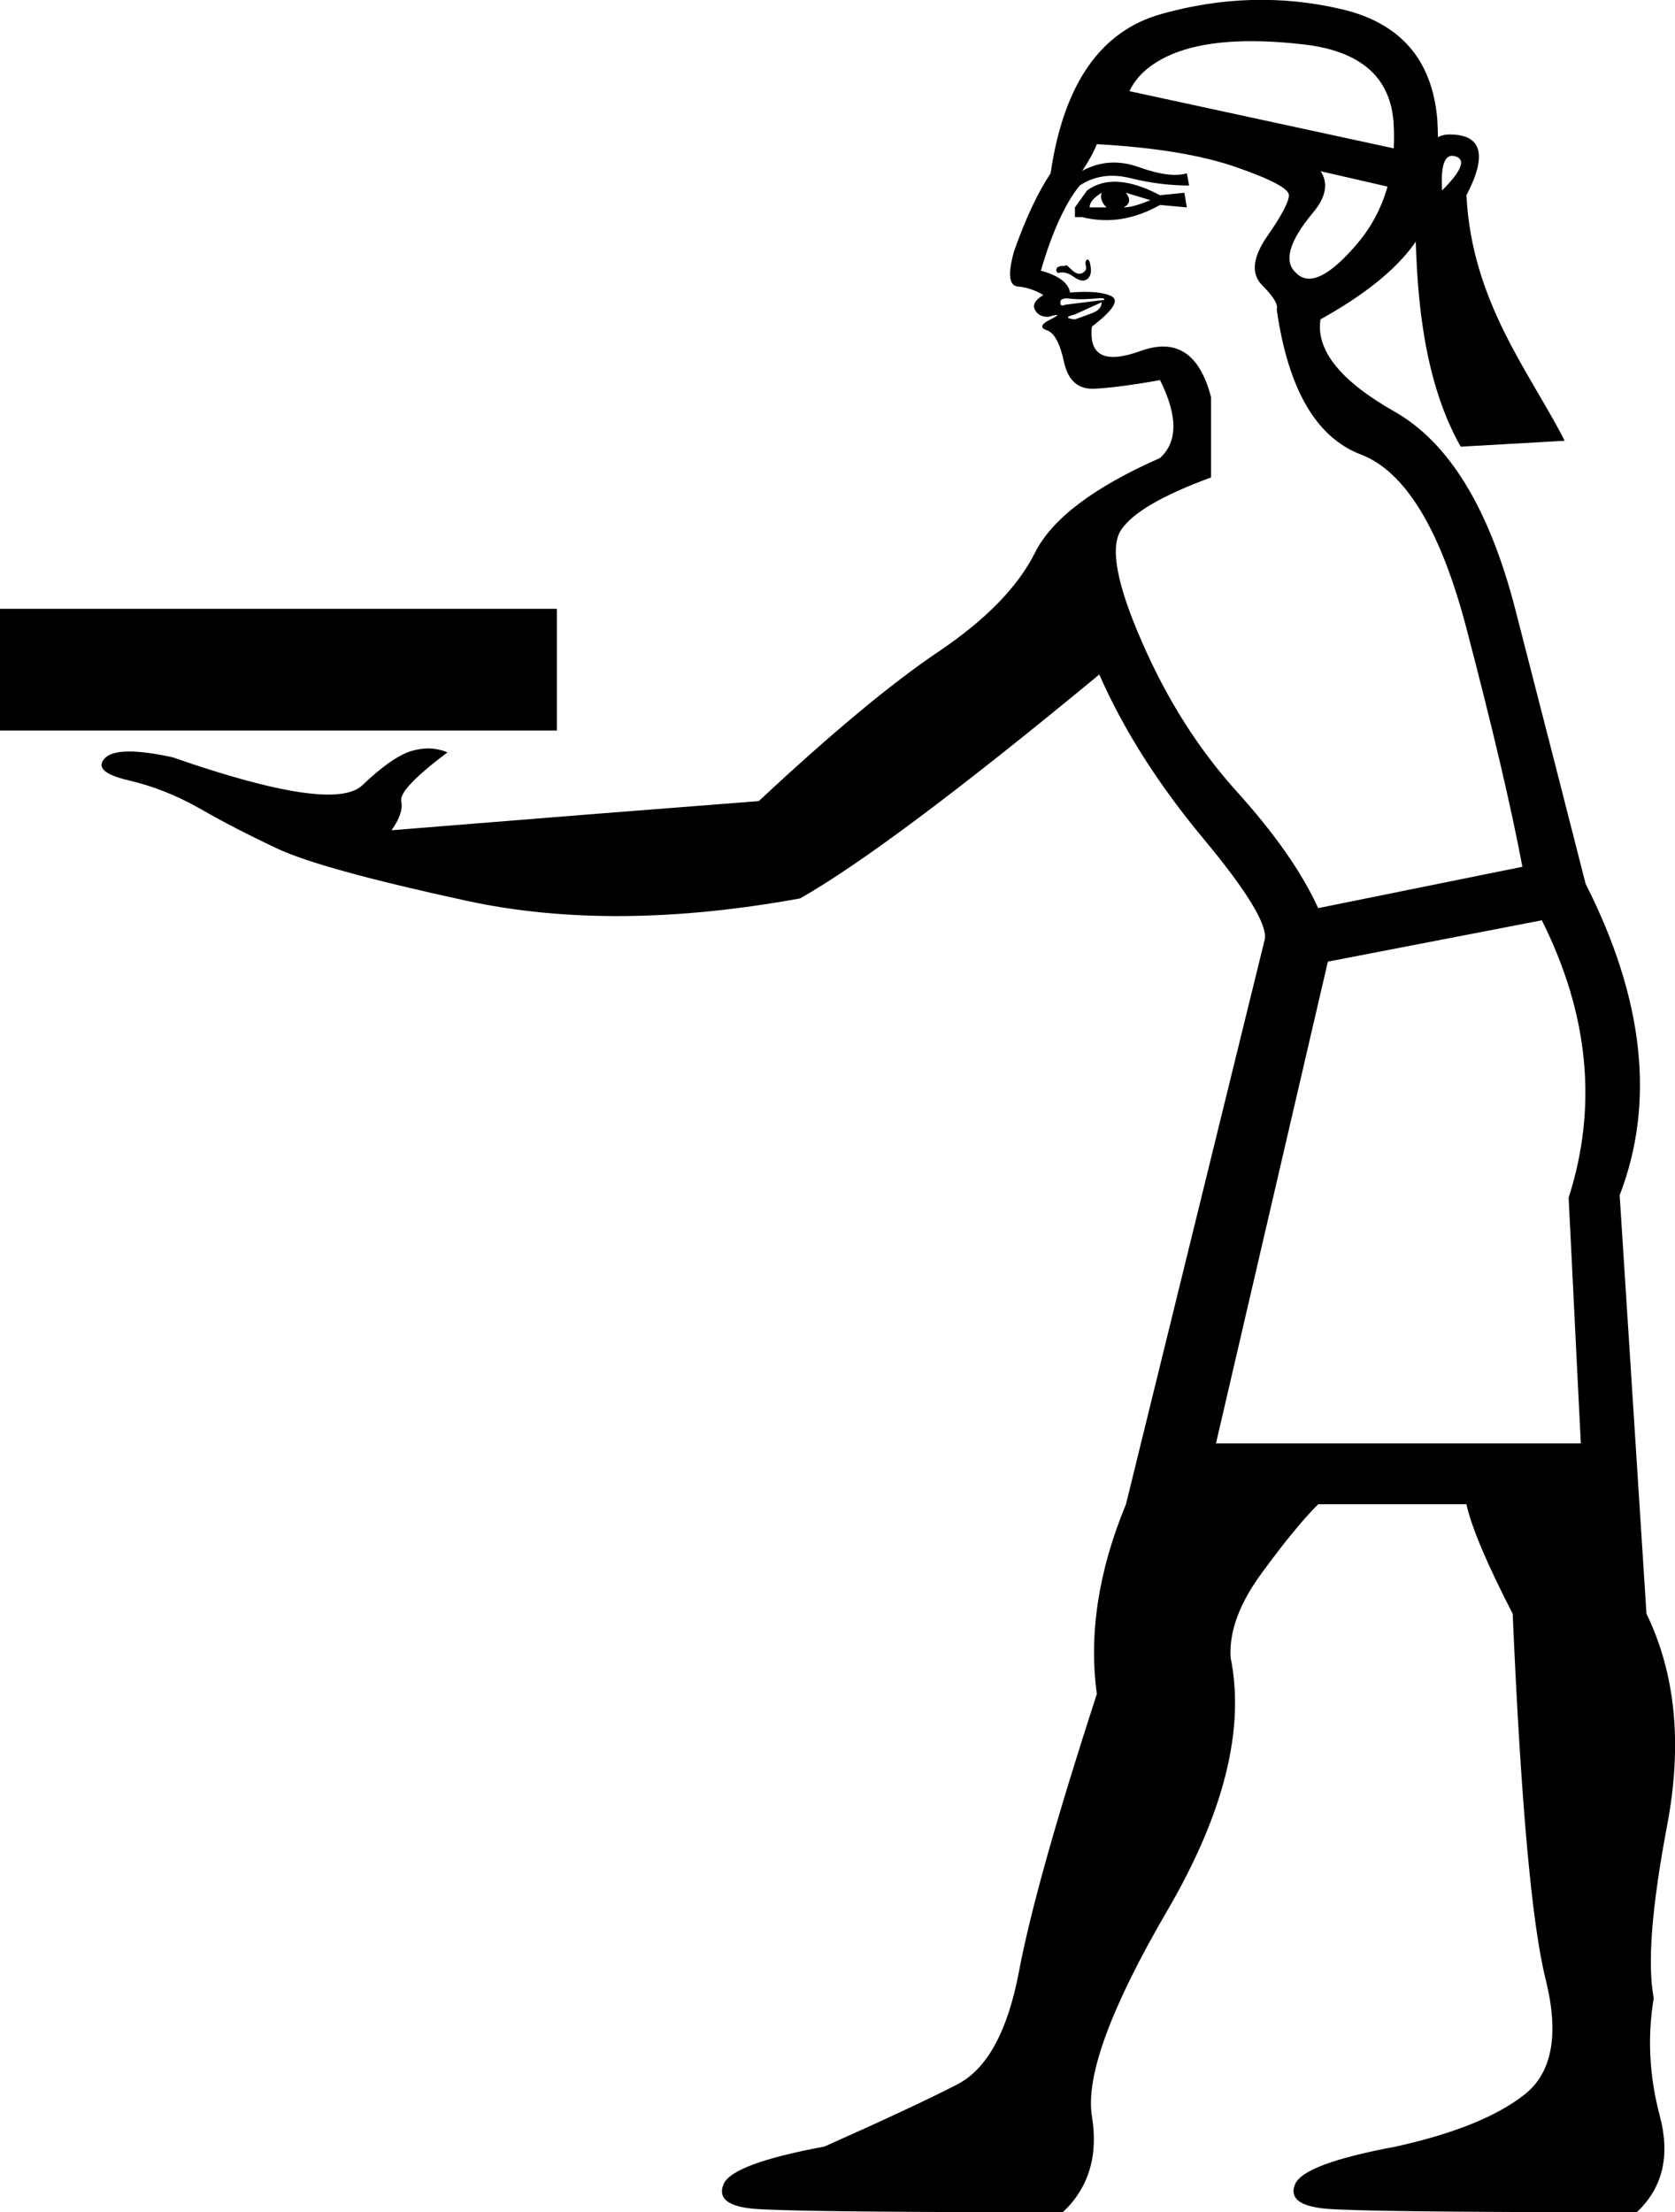 <?xml version="1.0" encoding="UTF-8" standalone="no"?>
<svg
   xmlns:dc="http://purl.org/dc/elements/1.1/"
   xmlns:cc="http://web.resource.org/cc/"
   xmlns:rdf="http://www.w3.org/1999/02/22-rdf-syntax-ns#"
   xmlns:svg="http://www.w3.org/2000/svg"
   xmlns="http://www.w3.org/2000/svg"
   xmlns:sodipodi="http://sodipodi.sourceforge.net/DTD/sodipodi-0.dtd"
   xmlns:inkscape="http://www.inkscape.org/namespaces/inkscape"
   width="13.622"
   height="17.983"
   id="svg2214"
   sodipodi:version="0.32"
   inkscape:version="0.45"
   sodipodi:docname="A185.svg"
   inkscape:output_extension="org.inkscape.output.svg.inkscape"
   sodipodi:docbase="C:\Program Files\JSesh\fontsST"
   sodipodi:modified="true">
  <defs
     id="defs2219" />
  <sodipodi:namedview
     inkscape:window-height="480"
     inkscape:window-width="640"
     inkscape:pageshadow="2"
     inkscape:pageopacity="0.0"
     guidetolerance="10.0"
     gridtolerance="10.0"
     objecttolerance="10.0"
     borderopacity="1.0"
     bordercolor="#666666"
     pagecolor="#ffffff"
     id="base" />
  <path
     style="fill:#000000; stroke:none"
     d="M 9.889,11.733 L 12.856,11.733 L 12.757,9.736 C 12.994,8.997 12.922,8.246 12.539,7.481 L 10.799,7.817 L 9.889,11.733 z M 8.92,1.172 C 8.894,1.238 8.854,1.31 8.801,1.389 C 8.946,1.31 9.101,1.3 9.266,1.36 C 9.431,1.419 9.559,1.436 9.652,1.409 L 9.671,1.508 C 9.513,1.508 9.355,1.488 9.197,1.449 C 9.039,1.409 8.9,1.429 8.781,1.508 C 8.663,1.653 8.557,1.884 8.465,2.2 C 8.61,2.24 8.689,2.299 8.702,2.378 C 8.861,2.365 8.973,2.375 9.039,2.408 C 9.105,2.441 9.052,2.523 8.88,2.655 C 8.854,2.893 8.986,2.958 9.276,2.853 C 9.566,2.748 9.757,2.873 9.849,3.229 L 9.849,3.881 C 9.454,4.026 9.21,4.168 9.118,4.307 C 9.025,4.445 9.081,4.748 9.286,5.216 C 9.49,5.685 9.747,6.09 10.057,6.433 C 10.367,6.776 10.588,7.092 10.72,7.382 L 12.381,7.046 C 12.289,6.558 12.137,5.912 11.926,5.108 C 11.715,4.303 11.428,3.832 11.066,3.694 C 10.703,3.555 10.476,3.163 10.383,2.517 C 10.397,2.477 10.357,2.411 10.265,2.319 C 10.173,2.227 10.186,2.095 10.304,1.923 C 10.423,1.752 10.482,1.64 10.482,1.587 C 10.482,1.534 10.341,1.459 10.057,1.36 C 9.774,1.261 9.395,1.198 8.92,1.172 z M 9.137,0.935 C 9.546,0.948 9.955,1.024 10.364,1.162 C 10.772,1.3 10.878,1.488 10.68,1.726 C 10.482,1.963 10.436,2.128 10.542,2.22 C 10.647,2.326 10.812,2.246 11.036,1.983 C 11.26,1.719 11.359,1.389 11.333,0.994 C 11.306,0.625 11.063,0.414 10.601,0.361 C 10.14,0.308 9.784,0.335 9.533,0.44 C 9.283,0.546 9.151,0.71 9.137,0.935 z M 8.742,1.765 L 8.742,1.686 L 8.841,1.548 C 8.986,1.442 9.184,1.455 9.434,1.587 L 9.632,1.567 L 9.652,1.686 L 9.434,1.666 C 9.223,1.785 9.012,1.818 8.801,1.765 L 8.742,1.765 z M 8.861,1.686 C 8.887,1.686 8.933,1.686 8.999,1.686 C 8.959,1.647 8.946,1.607 8.959,1.567 C 8.894,1.607 8.861,1.647 8.861,1.686 z M 9.137,1.686 C 9.19,1.686 9.263,1.666 9.355,1.627 L 9.157,1.567 C 9.197,1.62 9.19,1.66 9.137,1.686 z M 8.603,2.22 C 8.59,2.207 8.587,2.194 8.594,2.181 C 8.6,2.167 8.623,2.161 8.663,2.161 C 8.663,2.148 8.679,2.157 8.712,2.19 C 8.745,2.223 8.775,2.233 8.801,2.22 C 8.828,2.207 8.838,2.187 8.831,2.161 C 8.824,2.134 8.828,2.118 8.841,2.111 C 8.854,2.105 8.864,2.124 8.87,2.171 C 8.877,2.217 8.867,2.25 8.841,2.27 C 8.814,2.289 8.778,2.283 8.732,2.25 C 8.686,2.217 8.643,2.207 8.603,2.22 z M 8.959,2.457 L 8.742,2.556 C 8.689,2.57 8.673,2.579 8.692,2.586 C 8.712,2.593 8.729,2.596 8.742,2.596 C 8.781,2.583 8.828,2.566 8.88,2.546 C 8.933,2.527 8.959,2.497 8.959,2.457 z M 8.979,2.438 C 8.992,2.424 8.963,2.421 8.89,2.428 C 8.818,2.434 8.755,2.434 8.702,2.428 C 8.65,2.421 8.623,2.431 8.623,2.457 C 8.623,2.484 8.636,2.49 8.663,2.477 L 8.979,2.438 z M 11.59,1.389 C 11.59,1.192 11.656,1.093 11.788,1.093 C 12.051,1.093 12.098,1.258 11.926,1.587 C 11.968,2.455 12.447,3.036 12.725,3.583 L 11.879,3.631 C 11.546,3.039 11.499,2.261 11.511,1.449 L 11.59,1.389 z M 11.728,1.548 C 11.887,1.389 11.923,1.297 11.837,1.271 C 11.751,1.244 11.715,1.337 11.728,1.548 z M 8.663,0.915 L 8.801,0.658 L 11.728,1.291 L 11.59,1.587 L 8.663,0.915 z M 0,5.938 L 0,4.949 L 4.529,4.949 L 4.529,5.938 L 0,5.938 z M 8.94,5.483 C 7.806,6.42 6.995,7.026 6.507,7.303 C 5.492,7.488 4.589,7.494 3.797,7.323 C 3.006,7.151 2.492,7.01 2.255,6.898 C 2.017,6.786 1.806,6.677 1.622,6.571 C 1.437,6.466 1.246,6.39 1.048,6.344 C 0.85,6.298 0.785,6.238 0.85,6.166 C 0.916,6.093 1.101,6.09 1.404,6.156 C 2.274,6.459 2.789,6.535 2.947,6.383 C 3.105,6.232 3.237,6.139 3.342,6.106 C 3.448,6.074 3.547,6.077 3.639,6.116 C 3.375,6.314 3.25,6.446 3.263,6.512 C 3.277,6.578 3.25,6.657 3.184,6.749 L 3.184,6.749 C 4.318,6.657 5.314,6.578 6.171,6.512 C 6.764,5.958 7.252,5.553 7.634,5.296 C 8.017,5.038 8.277,4.771 8.416,4.495 C 8.554,4.218 8.894,3.961 9.434,3.723 C 9.579,3.591 9.579,3.38 9.434,3.09 C 9.21,3.13 9.032,3.153 8.9,3.16 C 8.768,3.166 8.686,3.094 8.653,2.942 C 8.62,2.79 8.574,2.705 8.514,2.685 C 8.455,2.665 8.465,2.635 8.544,2.596 C 8.623,2.556 8.617,2.55 8.524,2.576 C 8.472,2.576 8.435,2.556 8.416,2.517 C 8.396,2.477 8.419,2.438 8.485,2.398 C 8.419,2.359 8.35,2.335 8.277,2.329 C 8.205,2.322 8.195,2.227 8.247,2.042 C 8.34,1.778 8.439,1.567 8.544,1.409 C 8.65,0.684 8.95,0.252 9.444,0.114 C 9.938,-0.025 10.426,-0.038 10.908,0.074 C 11.389,0.186 11.649,0.486 11.689,0.974 C 11.715,1.436 11.653,1.772 11.501,1.983 C 11.349,2.194 11.096,2.398 10.739,2.596 C 10.7,2.846 10.901,3.097 11.343,3.347 C 11.784,3.598 12.111,4.132 12.322,4.949 C 12.533,5.767 12.724,6.512 12.895,7.184 C 13.37,8.121 13.462,8.964 13.172,9.716 L 13.39,13.118 C 13.627,13.606 13.683,14.179 13.558,14.839 C 13.433,15.498 13.396,15.966 13.449,16.243 C 13.396,16.559 13.413,16.879 13.499,17.202 C 13.584,17.525 13.522,17.785 13.311,17.983 C 11.834,17.983 10.99,17.973 10.779,17.954 C 10.568,17.934 10.486,17.868 10.532,17.756 C 10.578,17.644 10.852,17.542 11.353,17.449 C 11.827,17.344 12.177,17.202 12.401,17.024 C 12.625,16.846 12.681,16.533 12.569,16.085 C 12.457,15.636 12.368,14.647 12.302,13.118 C 12.091,12.709 11.966,12.412 11.926,12.228 L 10.72,12.228 C 10.601,12.346 10.449,12.531 10.265,12.782 C 10.08,13.032 9.995,13.263 10.008,13.474 C 10.126,14.054 9.955,14.74 9.493,15.531 C 9.032,16.322 8.828,16.879 8.88,17.202 C 8.933,17.525 8.854,17.785 8.643,17.983 C 7.166,17.983 6.326,17.973 6.121,17.954 C 5.917,17.934 5.838,17.868 5.884,17.756 C 5.93,17.644 6.204,17.542 6.705,17.449 C 7.179,17.238 7.539,17.07 7.783,16.945 C 8.027,16.82 8.195,16.513 8.287,16.025 C 8.379,15.537 8.59,14.786 8.92,13.77 C 8.854,13.283 8.933,12.768 9.157,12.228 L 9.157,12.228 L 10.285,7.639 C 10.311,7.521 10.143,7.244 9.78,6.809 C 9.418,6.373 9.137,5.932 8.94,5.483 z "
     id="path2216"
     sodipodi:nodetypes="cccccccssccssccscsccsssccsscssssccssssssscccccccccccssccccccssssssssscccsssccssscccsccccccscccccccccccccssssscsscscccssccssssssssscsssscsscccscscssssscccscsscsscssccccsc" />
</svg>
